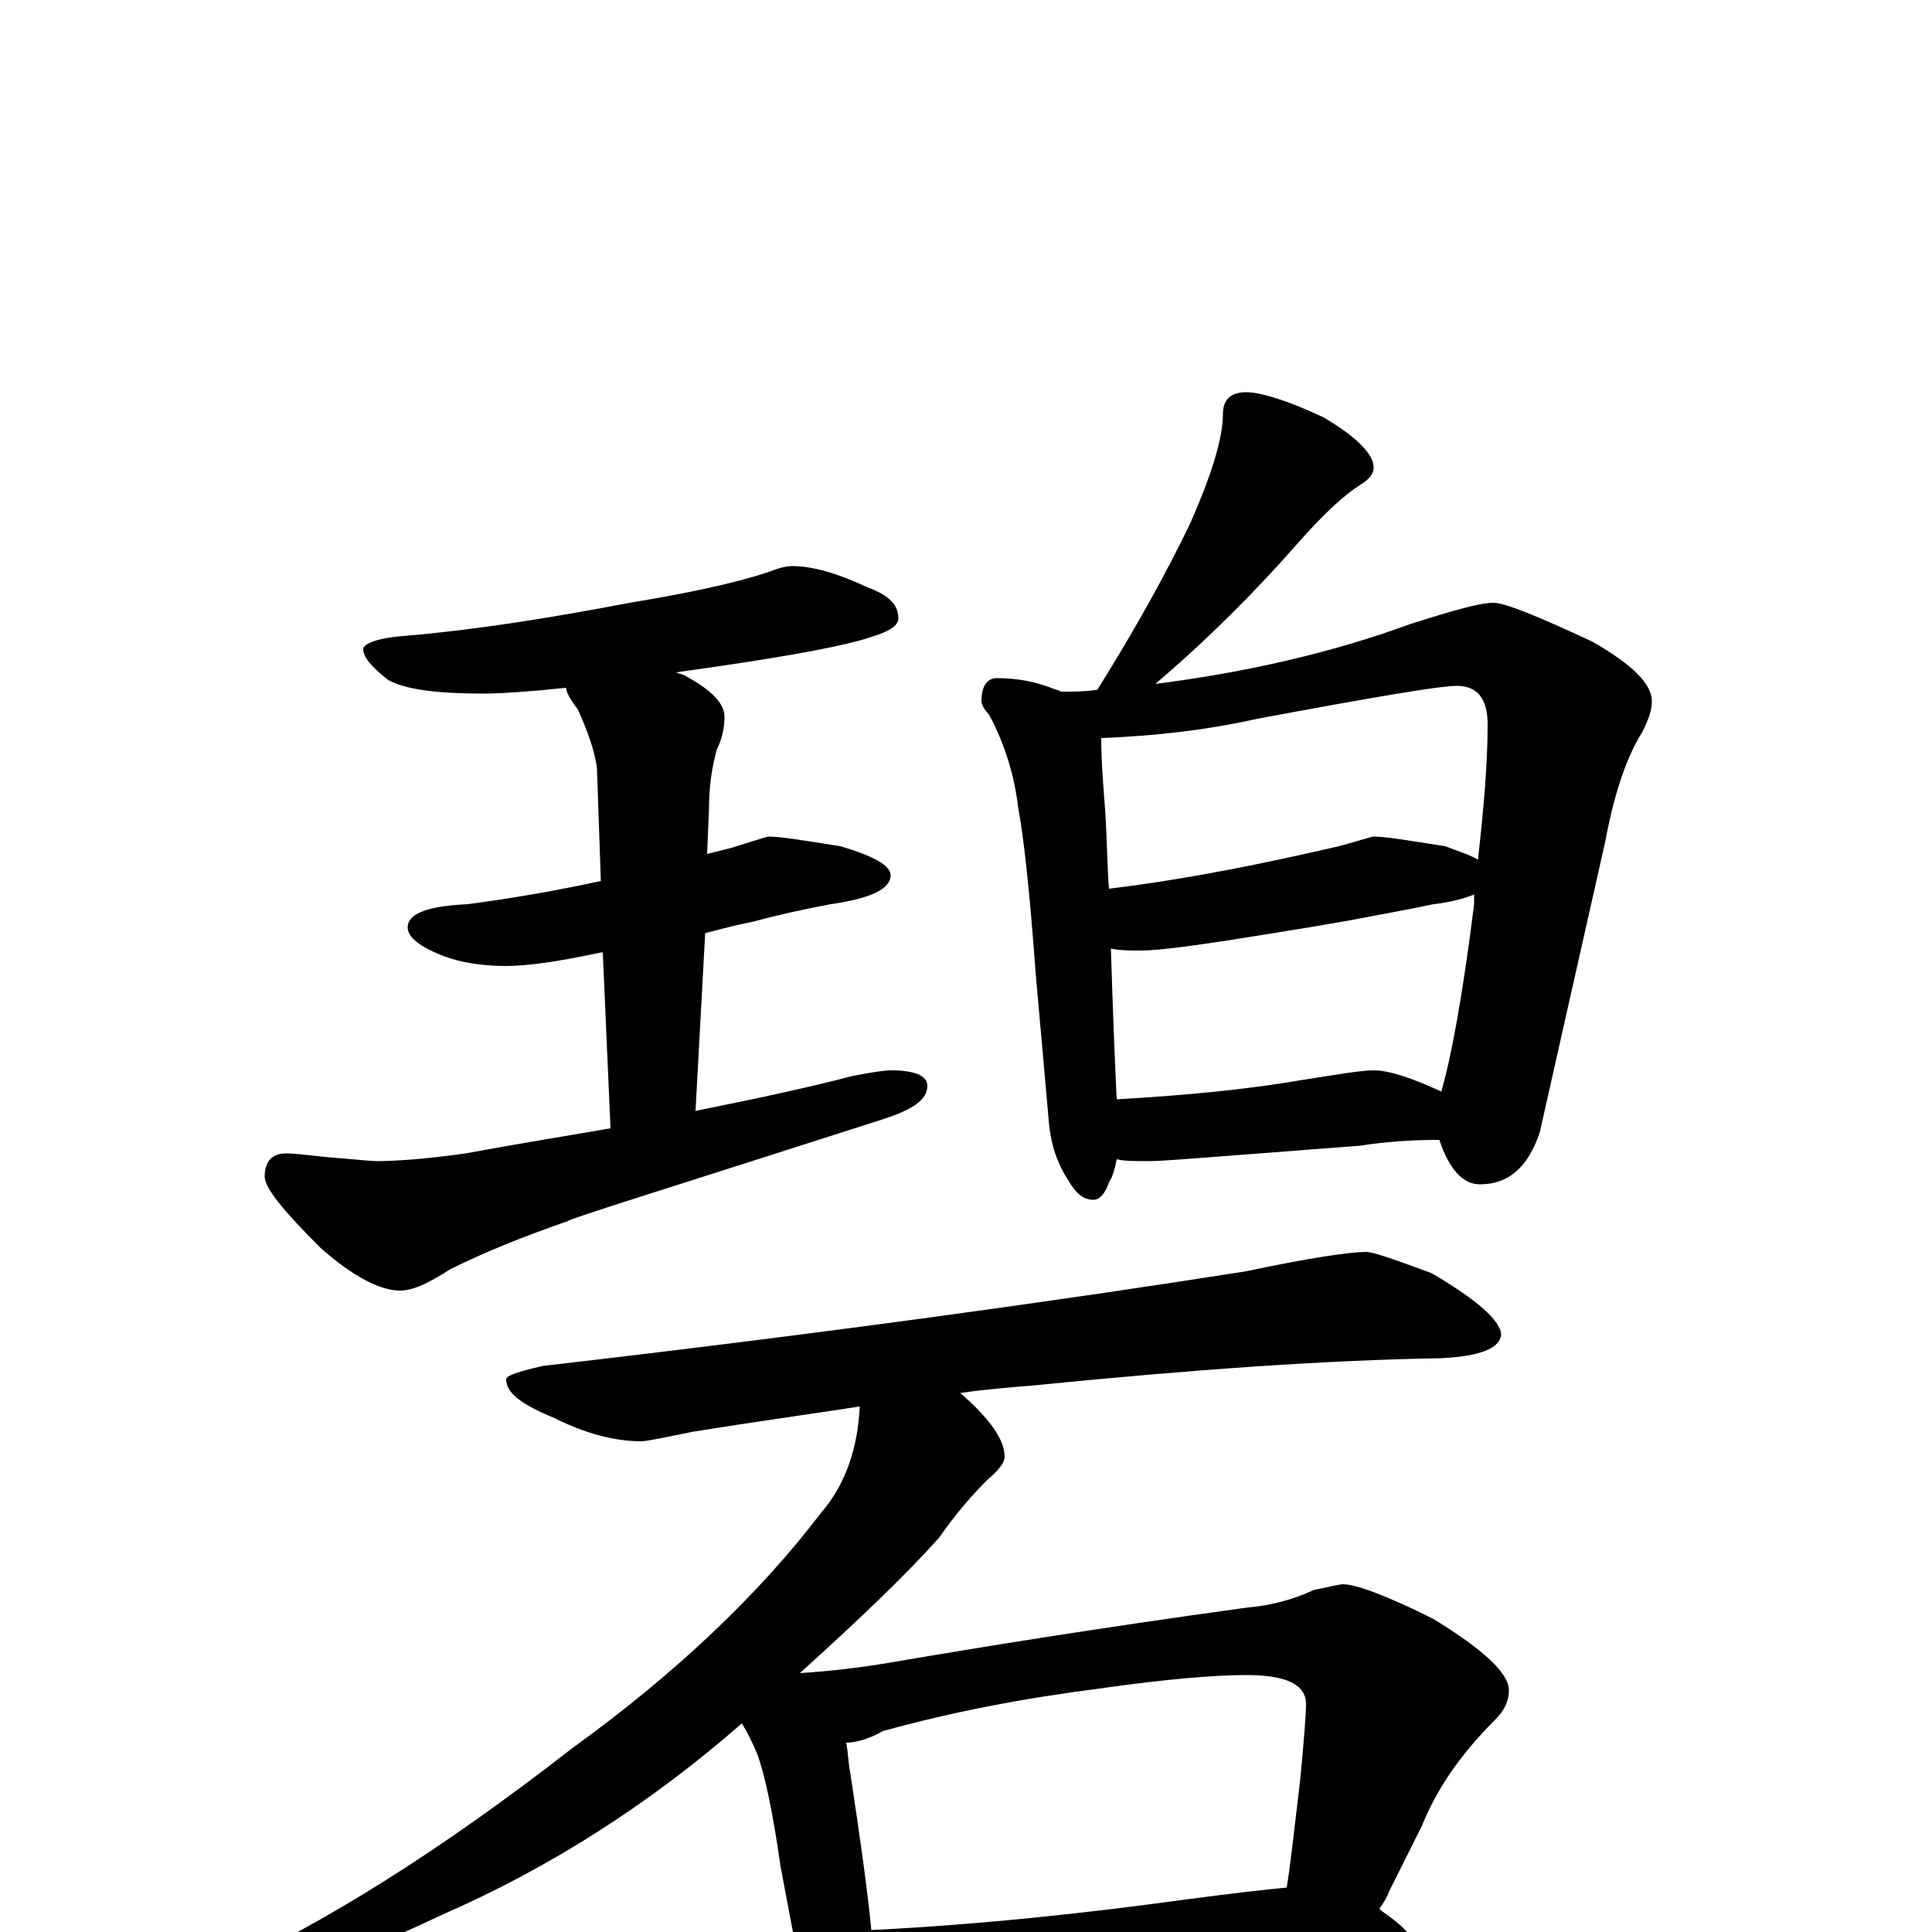 <?xml version="1.0" encoding="utf-8" ?>
<!DOCTYPE svg PUBLIC "-//W3C//DTD SVG 1.1//EN" "http://www.w3.org/Graphics/SVG/1.1/DTD/svg11.dtd">
<svg version="1.1" id="Layer_1" xmlns="http://www.w3.org/2000/svg" xmlns:xlink="http://www.w3.org/1999/xlink" x="0px" y="145px" width="1000px" height="1000px" viewBox="0 0 1000 1000" enable-background="new 0 0 1000 1000" xml:space="preserve">
<g id="Layer_1">
<path id="glyph" transform="matrix(1 0 0 -1 0 1000)" d="M410,707C421,707 434,703 449,696C460,692 465,687 465,680C465,676 460,673 450,670C438,666 412,661 371,655C364,654 357,653 350,652C352,651 354,651 355,650C368,643 375,636 375,629C375,624 374,618 371,612C368,601 367,591 367,582l-1,-24C370,559 374,560 378,561C391,565 397,567 398,567C404,567 416,565 435,562C452,557 461,552 461,547C461,540 451,535 430,532C414,529 401,526 390,523C385,522 376,520 365,517l-5,-92C395,432 422,438 441,443C451,445 458,446 461,446C474,446 480,443 480,438C480,431 473,426 458,421C349,386 294,369 294,368C271,360 251,352 233,343C222,336 214,332 207,332C197,332 183,339 166,354C147,373 137,385 137,391C137,399 141,403 148,403C153,403 160,402 170,401C183,400 192,399 195,399C204,399 220,400 241,403C268,408 293,412 316,416l-4,91l-1,0C288,502 272,500 262,500C249,500 238,502 230,505C217,510 211,515 211,520C211,527 221,531 242,532C265,535 288,539 311,544l-2,58C308,611 304,622 299,633C295,638 293,642 293,644C274,642 259,641 250,641C227,641 210,643 201,648C192,655 188,660 188,664C188,667 196,670 211,671C246,674 284,680 326,688C356,693 380,698 398,704C403,706 407,707 410,707M645,797C652,797 666,793 685,784C702,774 711,765 711,758C711,755 709,752 704,749C696,744 685,734 671,718C649,693 625,669 598,646C645,652 689,662 730,677C752,684 766,688 773,688C779,688 796,681 824,668C845,656 855,646 855,637C855,632 853,627 850,621C843,610 836,592 831,565l-34,-151C791,396 781,387 766,387C757,387 750,395 745,410C730,410 717,409 704,407l-78,-6C612,400 601,399 594,399C587,399 582,399 578,400C577,395 576,391 574,388C572,382 569,379 566,379C561,379 557,382 553,389C547,398 544,408 543,418l-7,79C533,538 530,566 527,582C525,599 520,615 512,630C509,633 508,636 508,637C508,645 511,649 516,649C527,649 536,647 544,644C546,643 548,643 549,642C556,642 562,642 568,643C588,675 604,704 616,729C627,754 633,773 633,786C633,793 637,797 645,797M578,431C613,433 645,436 674,441C693,444 705,446 711,446C719,446 731,442 746,435C751,452 757,484 763,532C763,534 763,536 763,537C758,535 751,533 742,532C728,529 716,527 706,525C696,523 672,519 634,513C614,510 599,508 590,508C585,508 580,508 575,509C576,477 577,451 578,431M574,540C615,545 654,553 693,562C704,565 710,567 711,567C717,567 729,565 748,562C756,559 762,557 765,555C768,582 770,605 770,625C770,638 765,645 754,645C745,645 710,639 651,628C624,622 597,619 570,618C570,606 571,594 572,581C573,566 573,553 574,540M707,352C711,352 722,348 741,341C765,327 777,316 777,309C776,302 766,298 746,297C686,296 616,291 536,283C524,282 511,281 497,279C512,266 520,255 520,246C520,243 517,239 511,234C504,227 495,217 486,204C469,185 445,162 414,134C430,135 447,137 464,140C505,147 566,157 646,168C658,169 669,172 680,177C689,179 694,180 695,180C702,180 718,174 742,162C768,146 781,134 781,125C781,120 779,115 774,110C757,93 744,75 736,55l-17,-34C718,18 716,15 714,12l1,-1C728,2 734,-5 734,-11C734,-15 731,-17 724,-18C693,-18 664,-19 639,-22l-119,-10C497,-34 480,-35 469,-35C463,-35 458,-35 453,-34C453,-41 451,-48 448,-53C445,-59 441,-62 438,-62C433,-62 428,-58 425,-51C418,-41 415,-30 414,-19l-10,53C400,62 396,81 392,92C390,97 387,103 384,108C336,66 284,33 229,9C172,-18 132,-31 109,-31C104,-31 102,-30 102,-27C102,-26 106,-24 114,-20C167,4 228,42 296,95C350,134 393,175 425,217C438,232 444,251 445,272C419,268 390,264 359,259C344,256 335,254 332,254C318,254 303,258 287,266C270,273 262,279 262,286C262,288 268,290 281,293C428,310 550,327 645,342C678,349 699,352 707,352M451,1C510,4 564,10 615,17C638,20 655,22 666,23C668,35 670,54 673,79C675,100 676,113 676,118C676,128 666,133 645,133C629,133 604,131 569,126C530,121 493,114 457,104C450,100 443,98 438,98C439,93 439,88 440,83C445,50 449,22 451,1z"/>
</g>
</svg>
